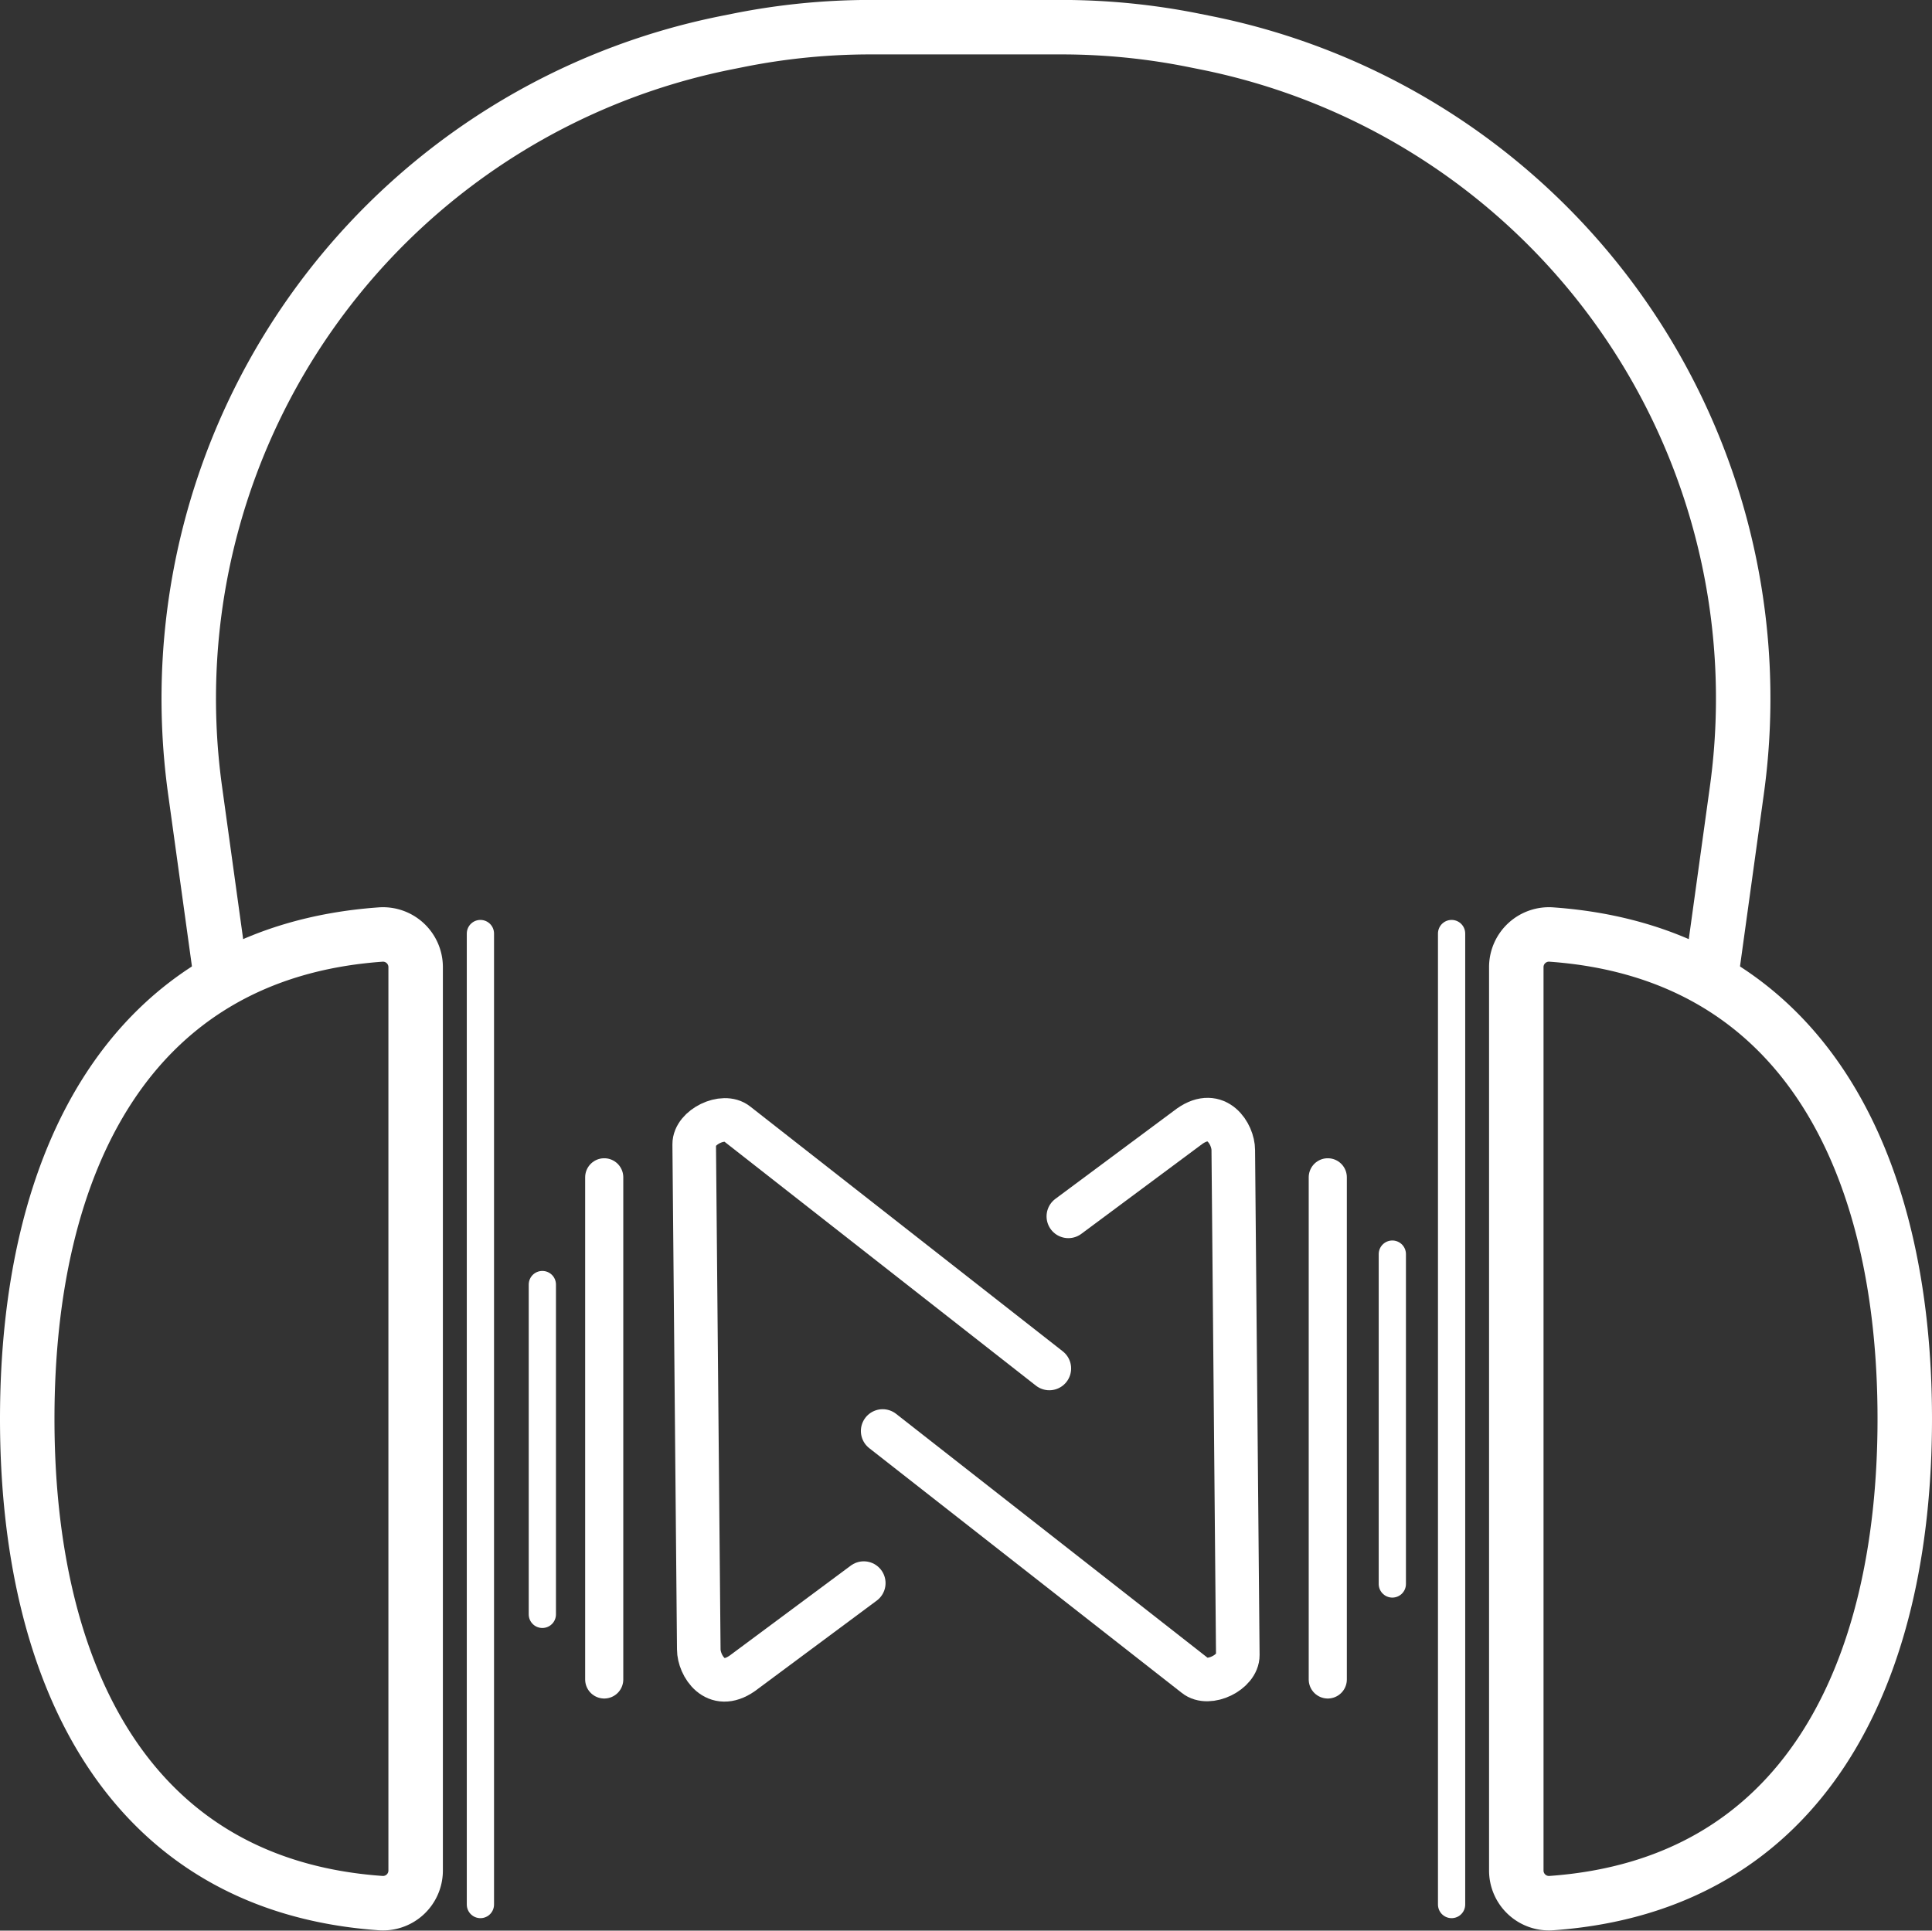 <svg id="Layer_2" data-name="Layer 2" xmlns="http://www.w3.org/2000/svg" viewBox="0 0 354.7 354.49">
  <rect x="0" y="0" width="354.7" height="354.49" fill="#333333" stroke="none"/>
  <defs>
    <style>
      .cls-1, .cls-2, .cls-3, .cls-4 {
        fill: none;
        stroke: #fff;
        stroke-miterlimit: 10;
      }

      .cls-1, .cls-3, .cls-4 {
        stroke-linecap: round;
      }

      .cls-1 {
        stroke-width: 8px;
      }

      .cls-2 {
        stroke-width: 10px;
      }

      .cls-3 {
        stroke-width: 5px;
      }

      .cls-4 {
        stroke-width: 7px;
      }
    </style>
  </defs>
  <title>logo</title>
  <path class="cls-1" d="M341,296.75l-57.37-44.94c-2.46-2-7.86.63-7.83,3.79l.84,92.73c0,2.92,3,7.89,8,4.39l22.29-16.56" transform="translate(-148.35 -45.48)"/>
  <path class="cls-1" d="M310.4,308.23l57.37,44.93c2.47,2,7.86-.62,7.83-3.79l-.83-92.72c0-2.93-3-7.89-8-4.39l-22.28,16.56" transform="translate(-148.35 -45.48)"/>
  <path class="cls-1" d="M223.26,307.94" transform="translate(-148.35 -45.48)"/>
  <path class="cls-2" d="M224.66,389a6,6,0,0,1-6.52,5.91C172,391.61,153.35,353.08,153.35,306s18.6-85.58,64.79-88.92a6,6,0,0,1,6.52,5.91Z" transform="translate(-148.35 -45.48)"/>
  <line class="cls-3" x1="88.2" y1="171.41" x2="88.2" y2="349.7"/>
  <path class="cls-2" d="M189,225.55l-4.84-35a122.82,122.82,0,0,1,24.31-91.69h0a122.82,122.82,0,0,1,73.24-45.54l2.35-.47a123.2,123.2,0,0,1,24.08-2.38H325.7" transform="translate(-148.35 -45.48)"/>
  <path class="cls-2" d="M426.73,389a6,6,0,0,0,6.53,5.91c46.18-3.34,64.79-41.87,64.79-88.91s-18.61-85.58-64.79-88.92a6,6,0,0,0-6.53,5.91Z" transform="translate(-148.35 -45.48)"/>
  <line class="cls-3" x1="266.5" y1="171.41" x2="266.5" y2="349.7"/>
  <path class="cls-2" d="M462.39,225.55l4.84-35a122.82,122.82,0,0,0-24.3-91.69h0a122.87,122.87,0,0,0-73.25-45.54l-2.34-.47a123.3,123.3,0,0,0-24.09-2.38H325.7" transform="translate(-148.35 -45.48)"/>
  <line class="cls-4" x1="110.93" y1="308.37" x2="110.93" y2="216.17"/>
  <line class="cls-4" x1="243.77" y1="308.37" x2="243.77" y2="216.17"/>
  <line class="cls-3" x1="99.57" y1="296.42" x2="99.57" y2="235.86"/>
  <line class="cls-3" x1="255.62" y1="290.84" x2="255.62" y2="230.27"/>
</svg>
